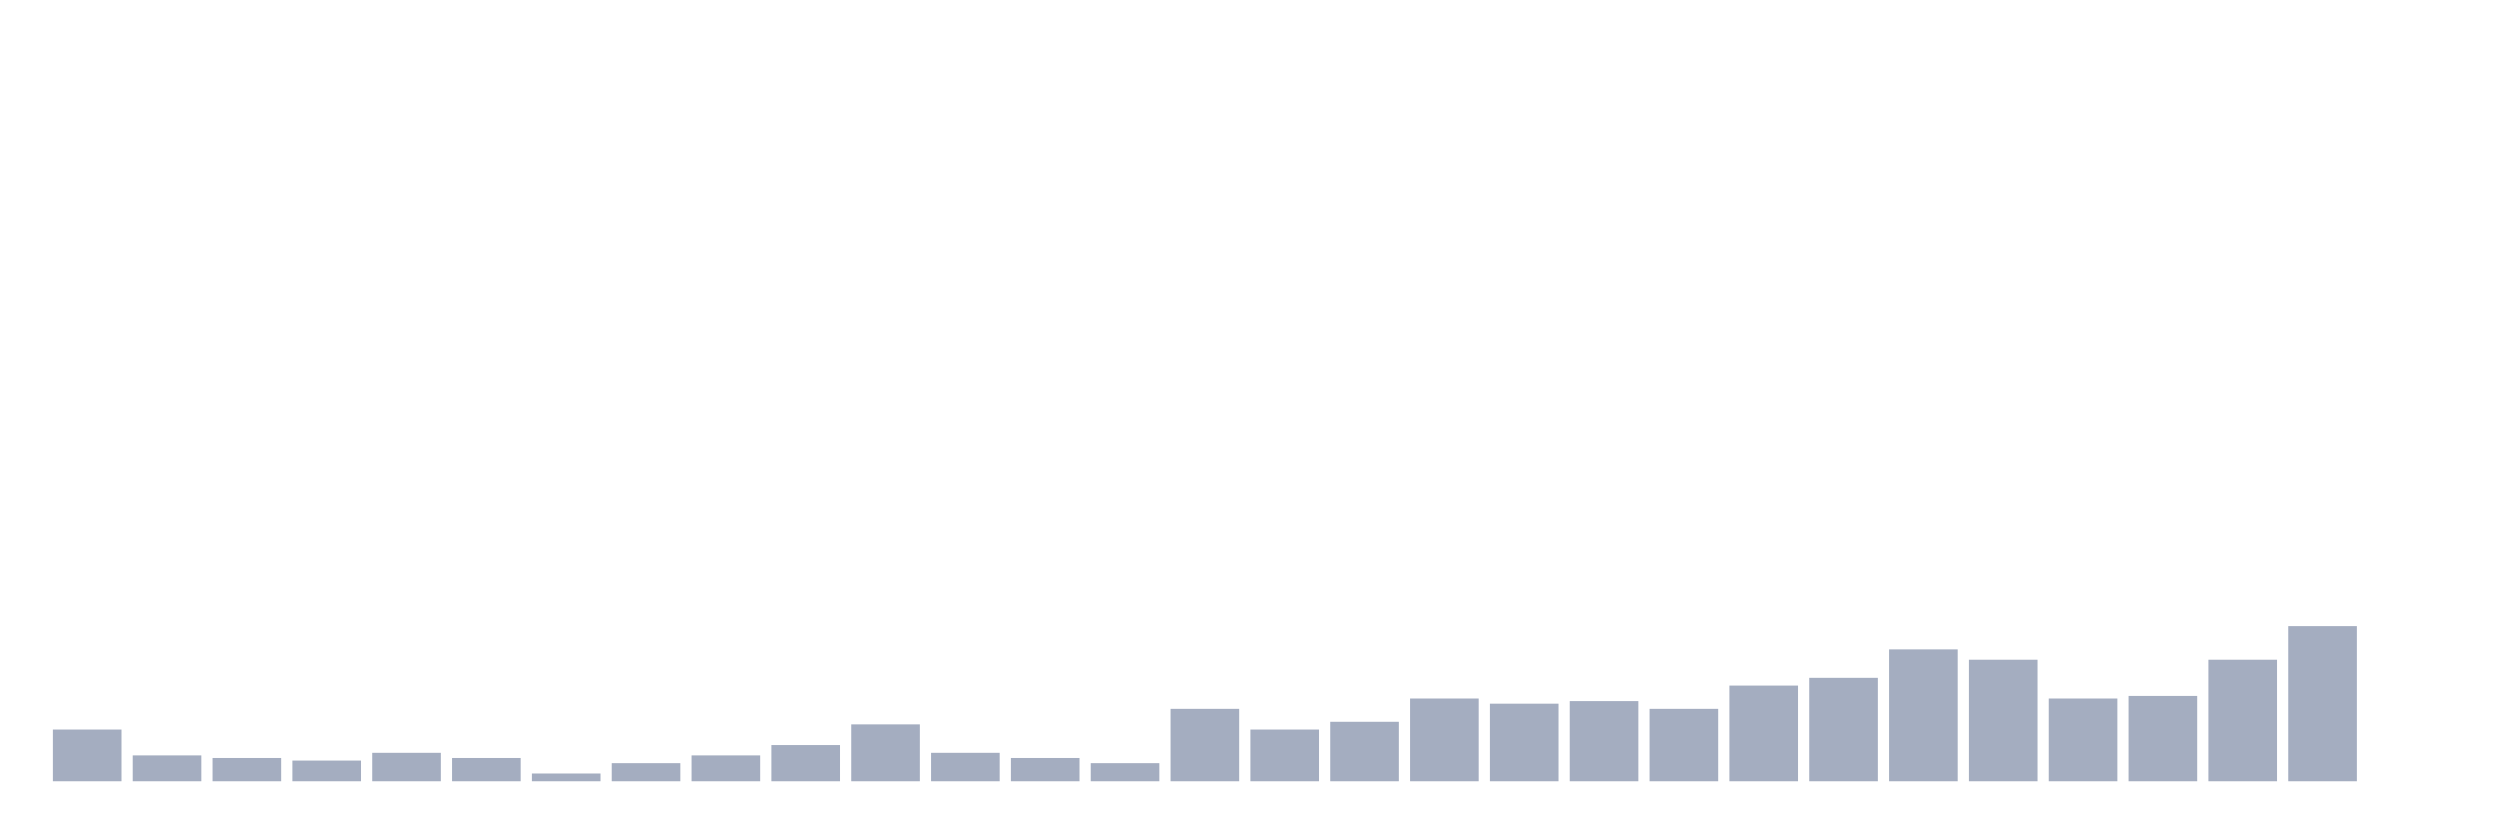 <svg xmlns="http://www.w3.org/2000/svg" viewBox="0 0 480 160"><g transform="translate(10,10)"><rect class="bar" x="0.153" width="13.175" y="130.071" height="9.929" fill="rgb(164,173,192)"></rect><rect class="bar" x="15.482" width="13.175" y="135.035" height="4.965" fill="rgb(164,173,192)"></rect><rect class="bar" x="30.81" width="13.175" y="135.532" height="4.468" fill="rgb(164,173,192)"></rect><rect class="bar" x="46.138" width="13.175" y="136.028" height="3.972" fill="rgb(164,173,192)"></rect><rect class="bar" x="61.466" width="13.175" y="134.539" height="5.461" fill="rgb(164,173,192)"></rect><rect class="bar" x="76.794" width="13.175" y="135.532" height="4.468" fill="rgb(164,173,192)"></rect><rect class="bar" x="92.123" width="13.175" y="138.511" height="1.489" fill="rgb(164,173,192)"></rect><rect class="bar" x="107.451" width="13.175" y="136.525" height="3.475" fill="rgb(164,173,192)"></rect><rect class="bar" x="122.779" width="13.175" y="135.035" height="4.965" fill="rgb(164,173,192)"></rect><rect class="bar" x="138.107" width="13.175" y="133.05" height="6.95" fill="rgb(164,173,192)"></rect><rect class="bar" x="153.436" width="13.175" y="129.078" height="10.922" fill="rgb(164,173,192)"></rect><rect class="bar" x="168.764" width="13.175" y="134.539" height="5.461" fill="rgb(164,173,192)"></rect><rect class="bar" x="184.092" width="13.175" y="135.532" height="4.468" fill="rgb(164,173,192)"></rect><rect class="bar" x="199.42" width="13.175" y="136.525" height="3.475" fill="rgb(164,173,192)"></rect><rect class="bar" x="214.748" width="13.175" y="126.099" height="13.901" fill="rgb(164,173,192)"></rect><rect class="bar" x="230.077" width="13.175" y="130.071" height="9.929" fill="rgb(164,173,192)"></rect><rect class="bar" x="245.405" width="13.175" y="128.582" height="11.418" fill="rgb(164,173,192)"></rect><rect class="bar" x="260.733" width="13.175" y="124.113" height="15.887" fill="rgb(164,173,192)"></rect><rect class="bar" x="276.061" width="13.175" y="125.106" height="14.894" fill="rgb(164,173,192)"></rect><rect class="bar" x="291.39" width="13.175" y="124.61" height="15.39" fill="rgb(164,173,192)"></rect><rect class="bar" x="306.718" width="13.175" y="126.099" height="13.901" fill="rgb(164,173,192)"></rect><rect class="bar" x="322.046" width="13.175" y="121.631" height="18.369" fill="rgb(164,173,192)"></rect><rect class="bar" x="337.374" width="13.175" y="120.142" height="19.858" fill="rgb(164,173,192)"></rect><rect class="bar" x="352.702" width="13.175" y="114.681" height="25.319" fill="rgb(164,173,192)"></rect><rect class="bar" x="368.031" width="13.175" y="116.667" height="23.333" fill="rgb(164,173,192)"></rect><rect class="bar" x="383.359" width="13.175" y="124.113" height="15.887" fill="rgb(164,173,192)"></rect><rect class="bar" x="398.687" width="13.175" y="123.617" height="16.383" fill="rgb(164,173,192)"></rect><rect class="bar" x="414.015" width="13.175" y="116.667" height="23.333" fill="rgb(164,173,192)"></rect><rect class="bar" x="429.344" width="13.175" y="110.213" height="29.787" fill="rgb(164,173,192)"></rect><rect class="bar" x="444.672" width="13.175" y="140" height="0" fill="rgb(164,173,192)"></rect></g></svg>